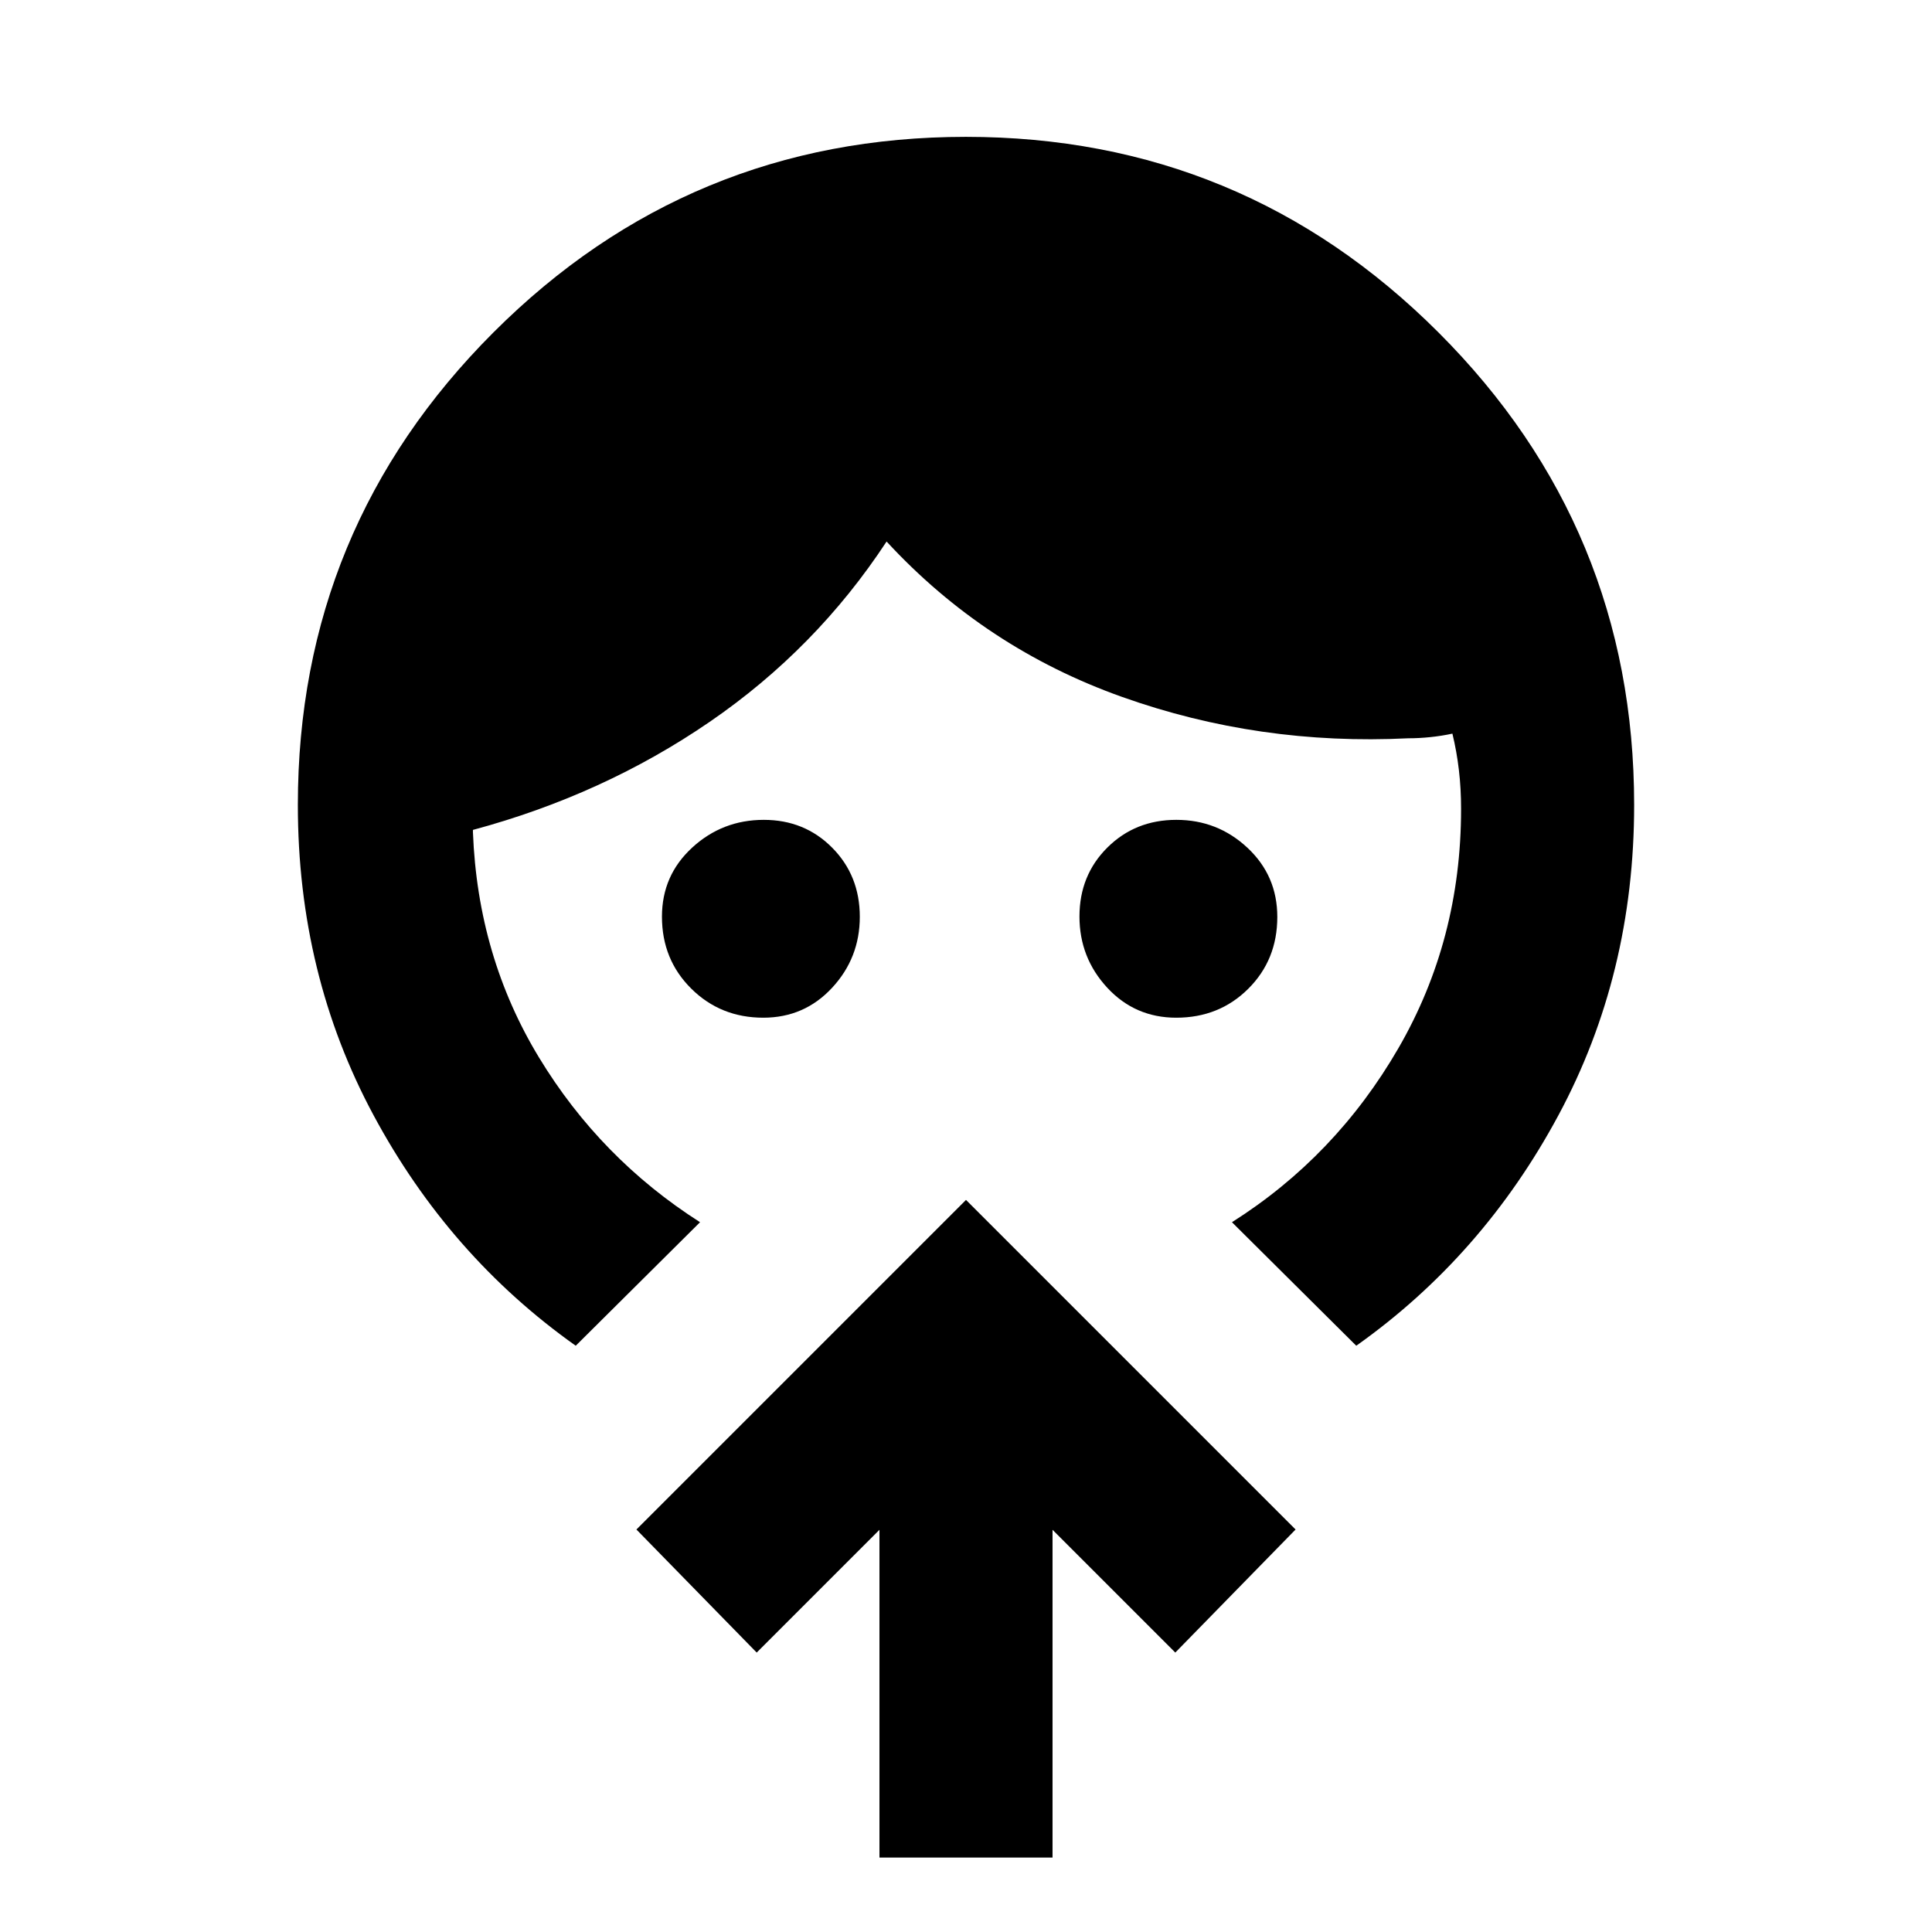 <svg xmlns="http://www.w3.org/2000/svg" height="24" viewBox="0 -960 960 960" width="24"><path d="M379.28-454.31q-21.23 0-35.79-14.44-14.57-14.44-14.57-35.78 0-20.49 15.01-34.29 15-13.8 35.6-13.8 20.27 0 33.99 13.85 13.71 13.84 13.71 34.31 0 20.46-13.79 35.31-13.78 14.84-34.16 14.84Zm205.19 0q-20.49 0-34.29-14.91-13.8-14.92-13.8-35.38t13.85-34.24q13.84-13.78 34.31-13.78 20.46 0 35.31 13.87 14.84 13.86 14.84 34.36 0 21.34-14.44 35.71-14.44 14.37-35.78 14.37ZM347.85-352.69l-61.77 61.38q-62.85-44.54-100.46-114.53Q148-475.84 148-560q0-137.62 97.17-234.81T479.94-892q137.6 0 234.83 97.19Q812-697.62 812-560q0 84.16-37.62 154.16-37.61 69.99-100.46 114.53l-61.77-61.38q51.54-32.62 82.7-86.45Q726-492.97 726-558q0-10.13-1.08-19.33-1.07-9.21-3.23-18.13-5.38 1.15-10.96 1.73-5.58.58-10.96.58-74.08 3.69-142.19-20.54-68.12-24.23-117.04-77.23-35 53.3-87.85 89.57-52.84 36.27-117.69 53.73v1.16q2.38 61.77 32.85 111.96 30.46 50.19 80 81.81ZM437-37v-162.85l-61 61L316.23-200 480-363.77 643.77-200 584-138.85l-61-61V-37h-86Z"/></svg>
